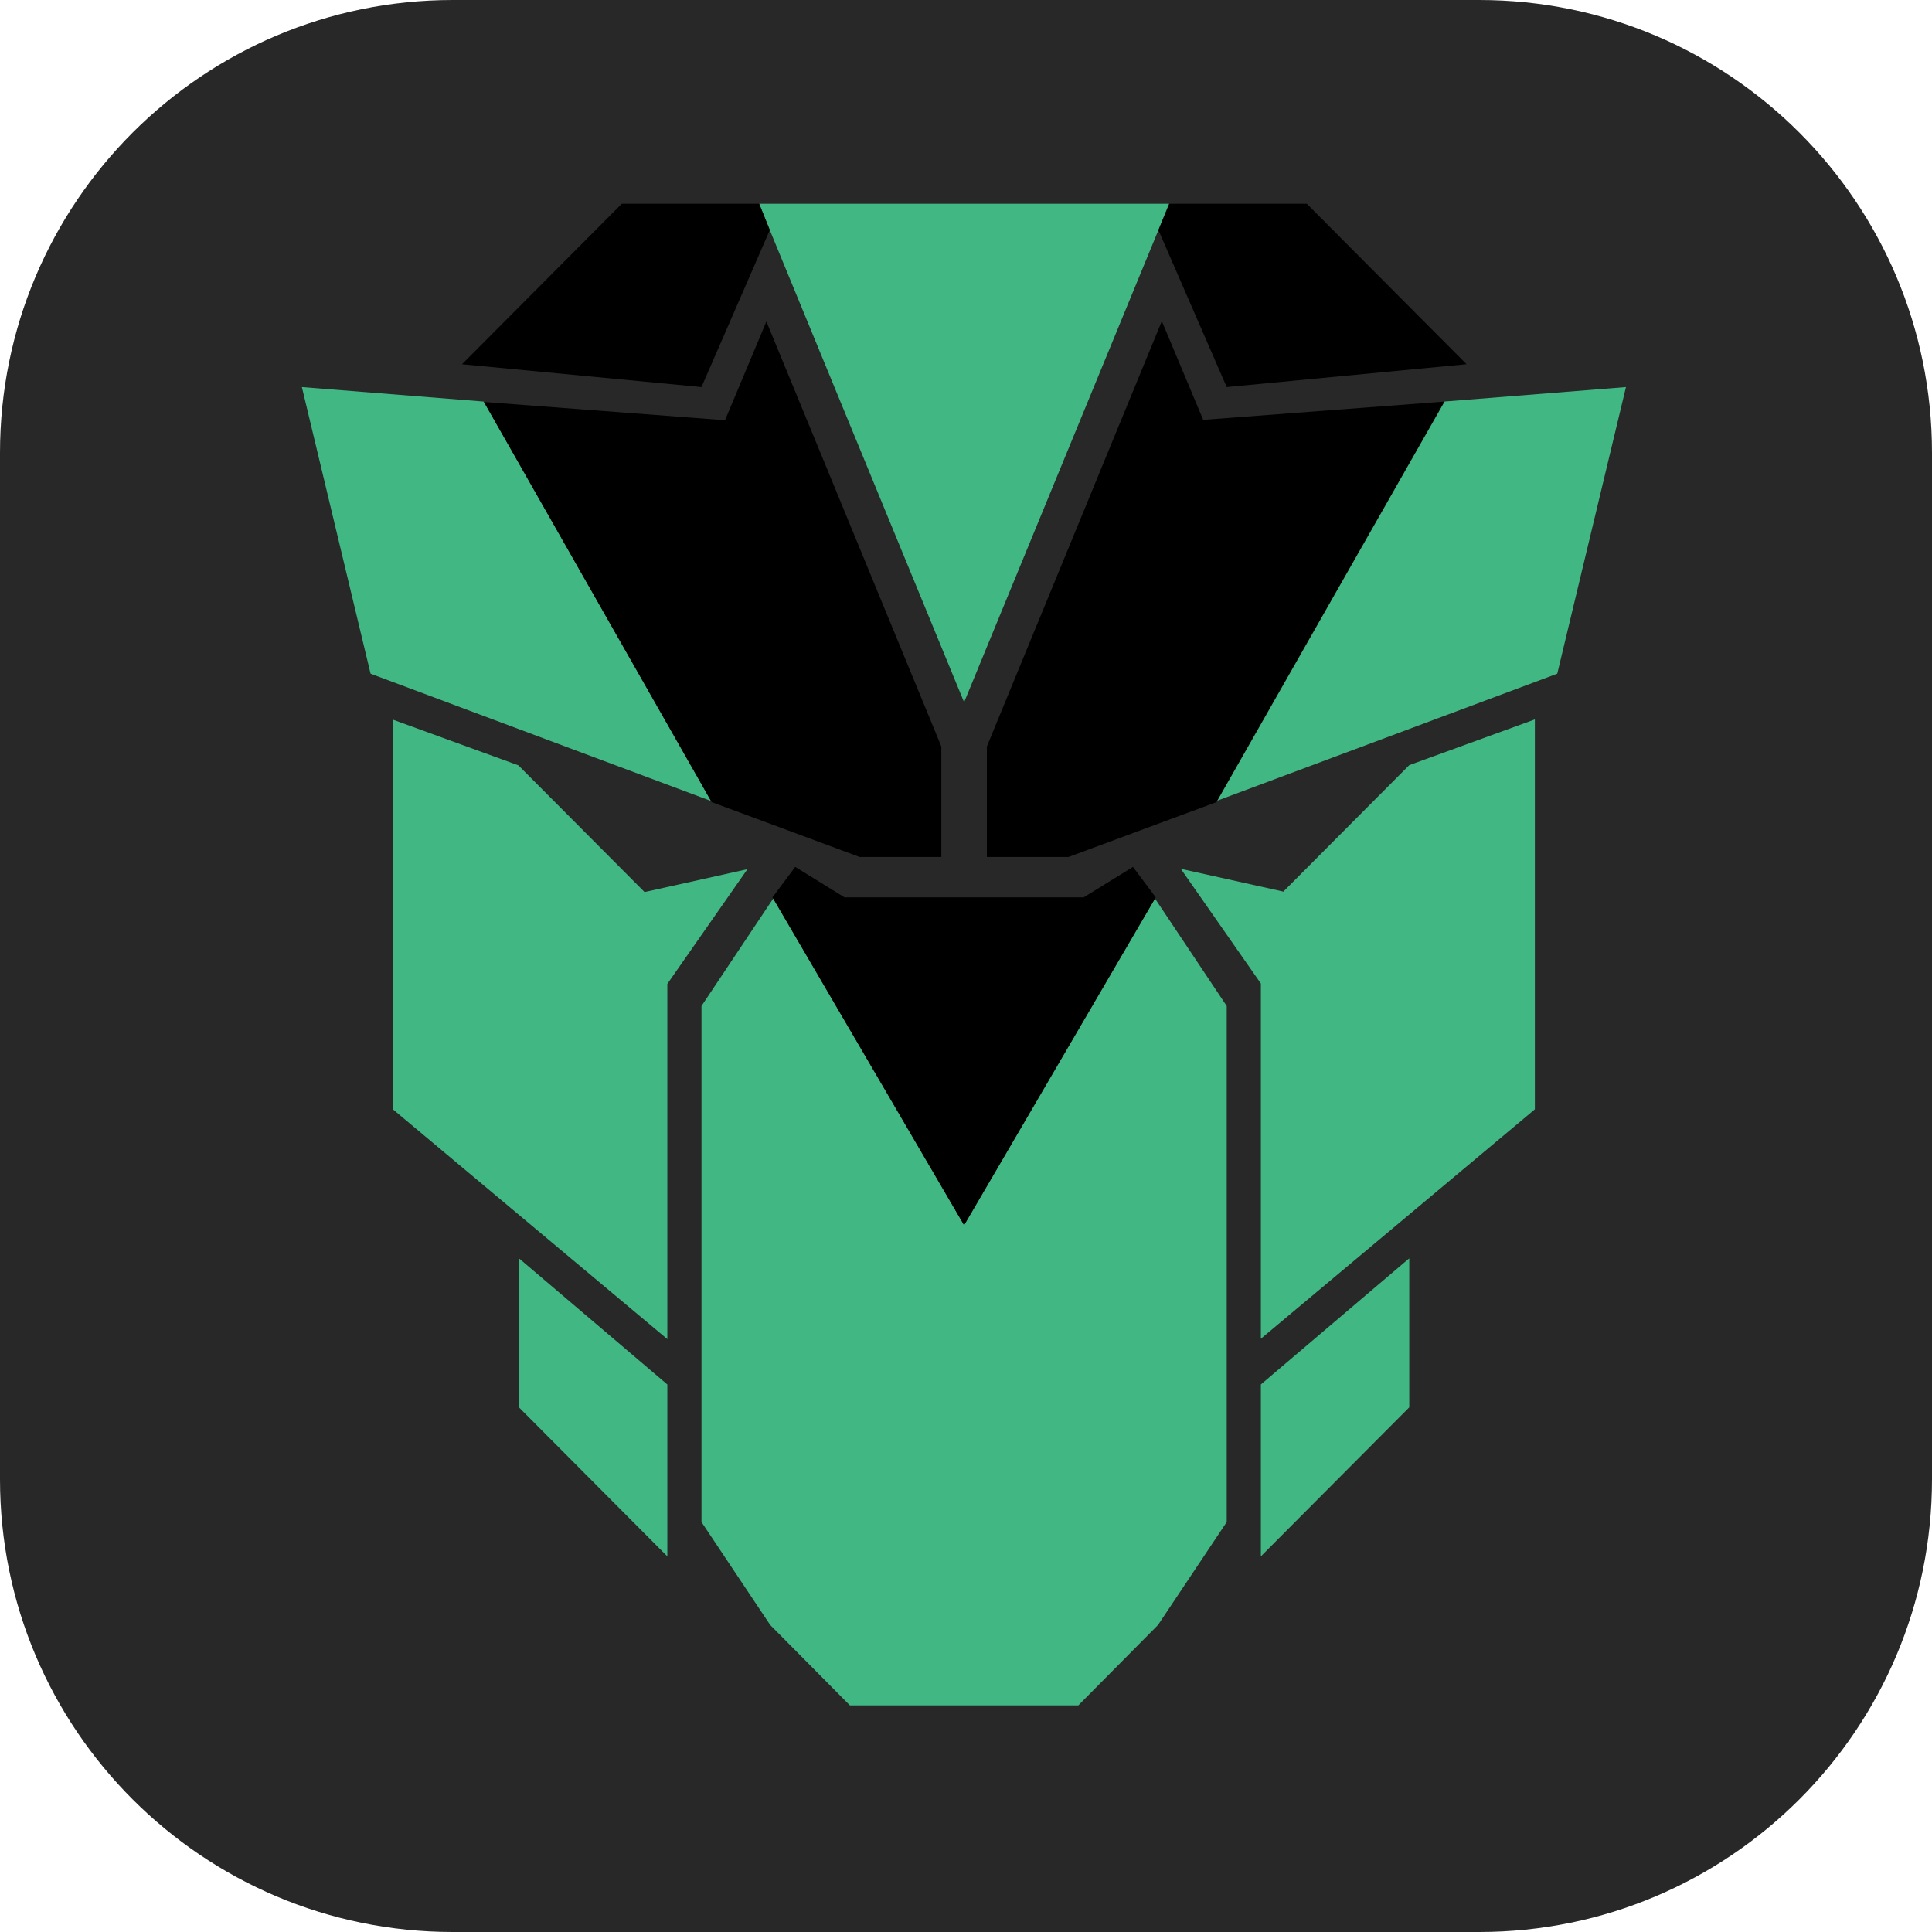 <svg xmlns="http://www.w3.org/2000/svg" fill="none" viewBox="0 0 256 256"><path fill="#282828" d="M196 0H60C26.863 0 0 26.863 0 60v136c0 33.137 26.863 60 60 60h136c33.137 0 60-26.863 60-60V60c0-33.137-26.863-60-60-60"/><path fill="#41B883" d="m170.089 118.152-13.627-3.03 10.61 15.201v47.066l36.306-30.401V95.326l-16.644 6.06-16.645 16.716zm-3.017 88.073 19.662-19.746v-19.746l-19.662 16.716zm-25.696-92.668h-.654.704zm49.984-60.348 24.087-1.919-9.102 37.976-45.156 16.867 30.07-52.873zM68.763 101.438l-16.644-6.06v51.661l36.306 30.401v-47.066l10.61-15.2-13.627 3.03-16.645-16.716zm19.662 82.012-19.662-16.716v19.746l19.662 19.746zM64.137 53.26l30.071 52.873-45.106-16.867L40 51.29l24.087 1.92zm98.409 80.042v68.377l-9.101 13.635-10.56 10.656h-30.272l-10.56-10.656-9.102-13.635v-68.377l9.504-14.241 25.294 43.279 25.293-43.279zM154.903 27l-1.408 3.485-25.746 62.569-25.747-62.57L100.594 27z"/><path fill="#000" d="m194.327 48.26-31.781 3.03-9.051-20.805L154.953 27h18.204zm-34.898 7.374-5.482-13.08-23.181 56.358v14.645h10.811l19.612-7.272L191.41 53.21zM61.17 48.26l31.78 3.03 9.052-20.806L100.594 27H82.391l-21.17 21.26zm88.956 66.609-6.537 4.04h-31.68l-6.538-4.04-3.017 4.04.101.152 25.294 43.278 25.293-43.278.101-.152zM64.087 53.21l30.222 53.075 19.611 7.272h10.811V98.912L101.55 42.604l-5.481 13.08-31.982-2.424z"/></svg>